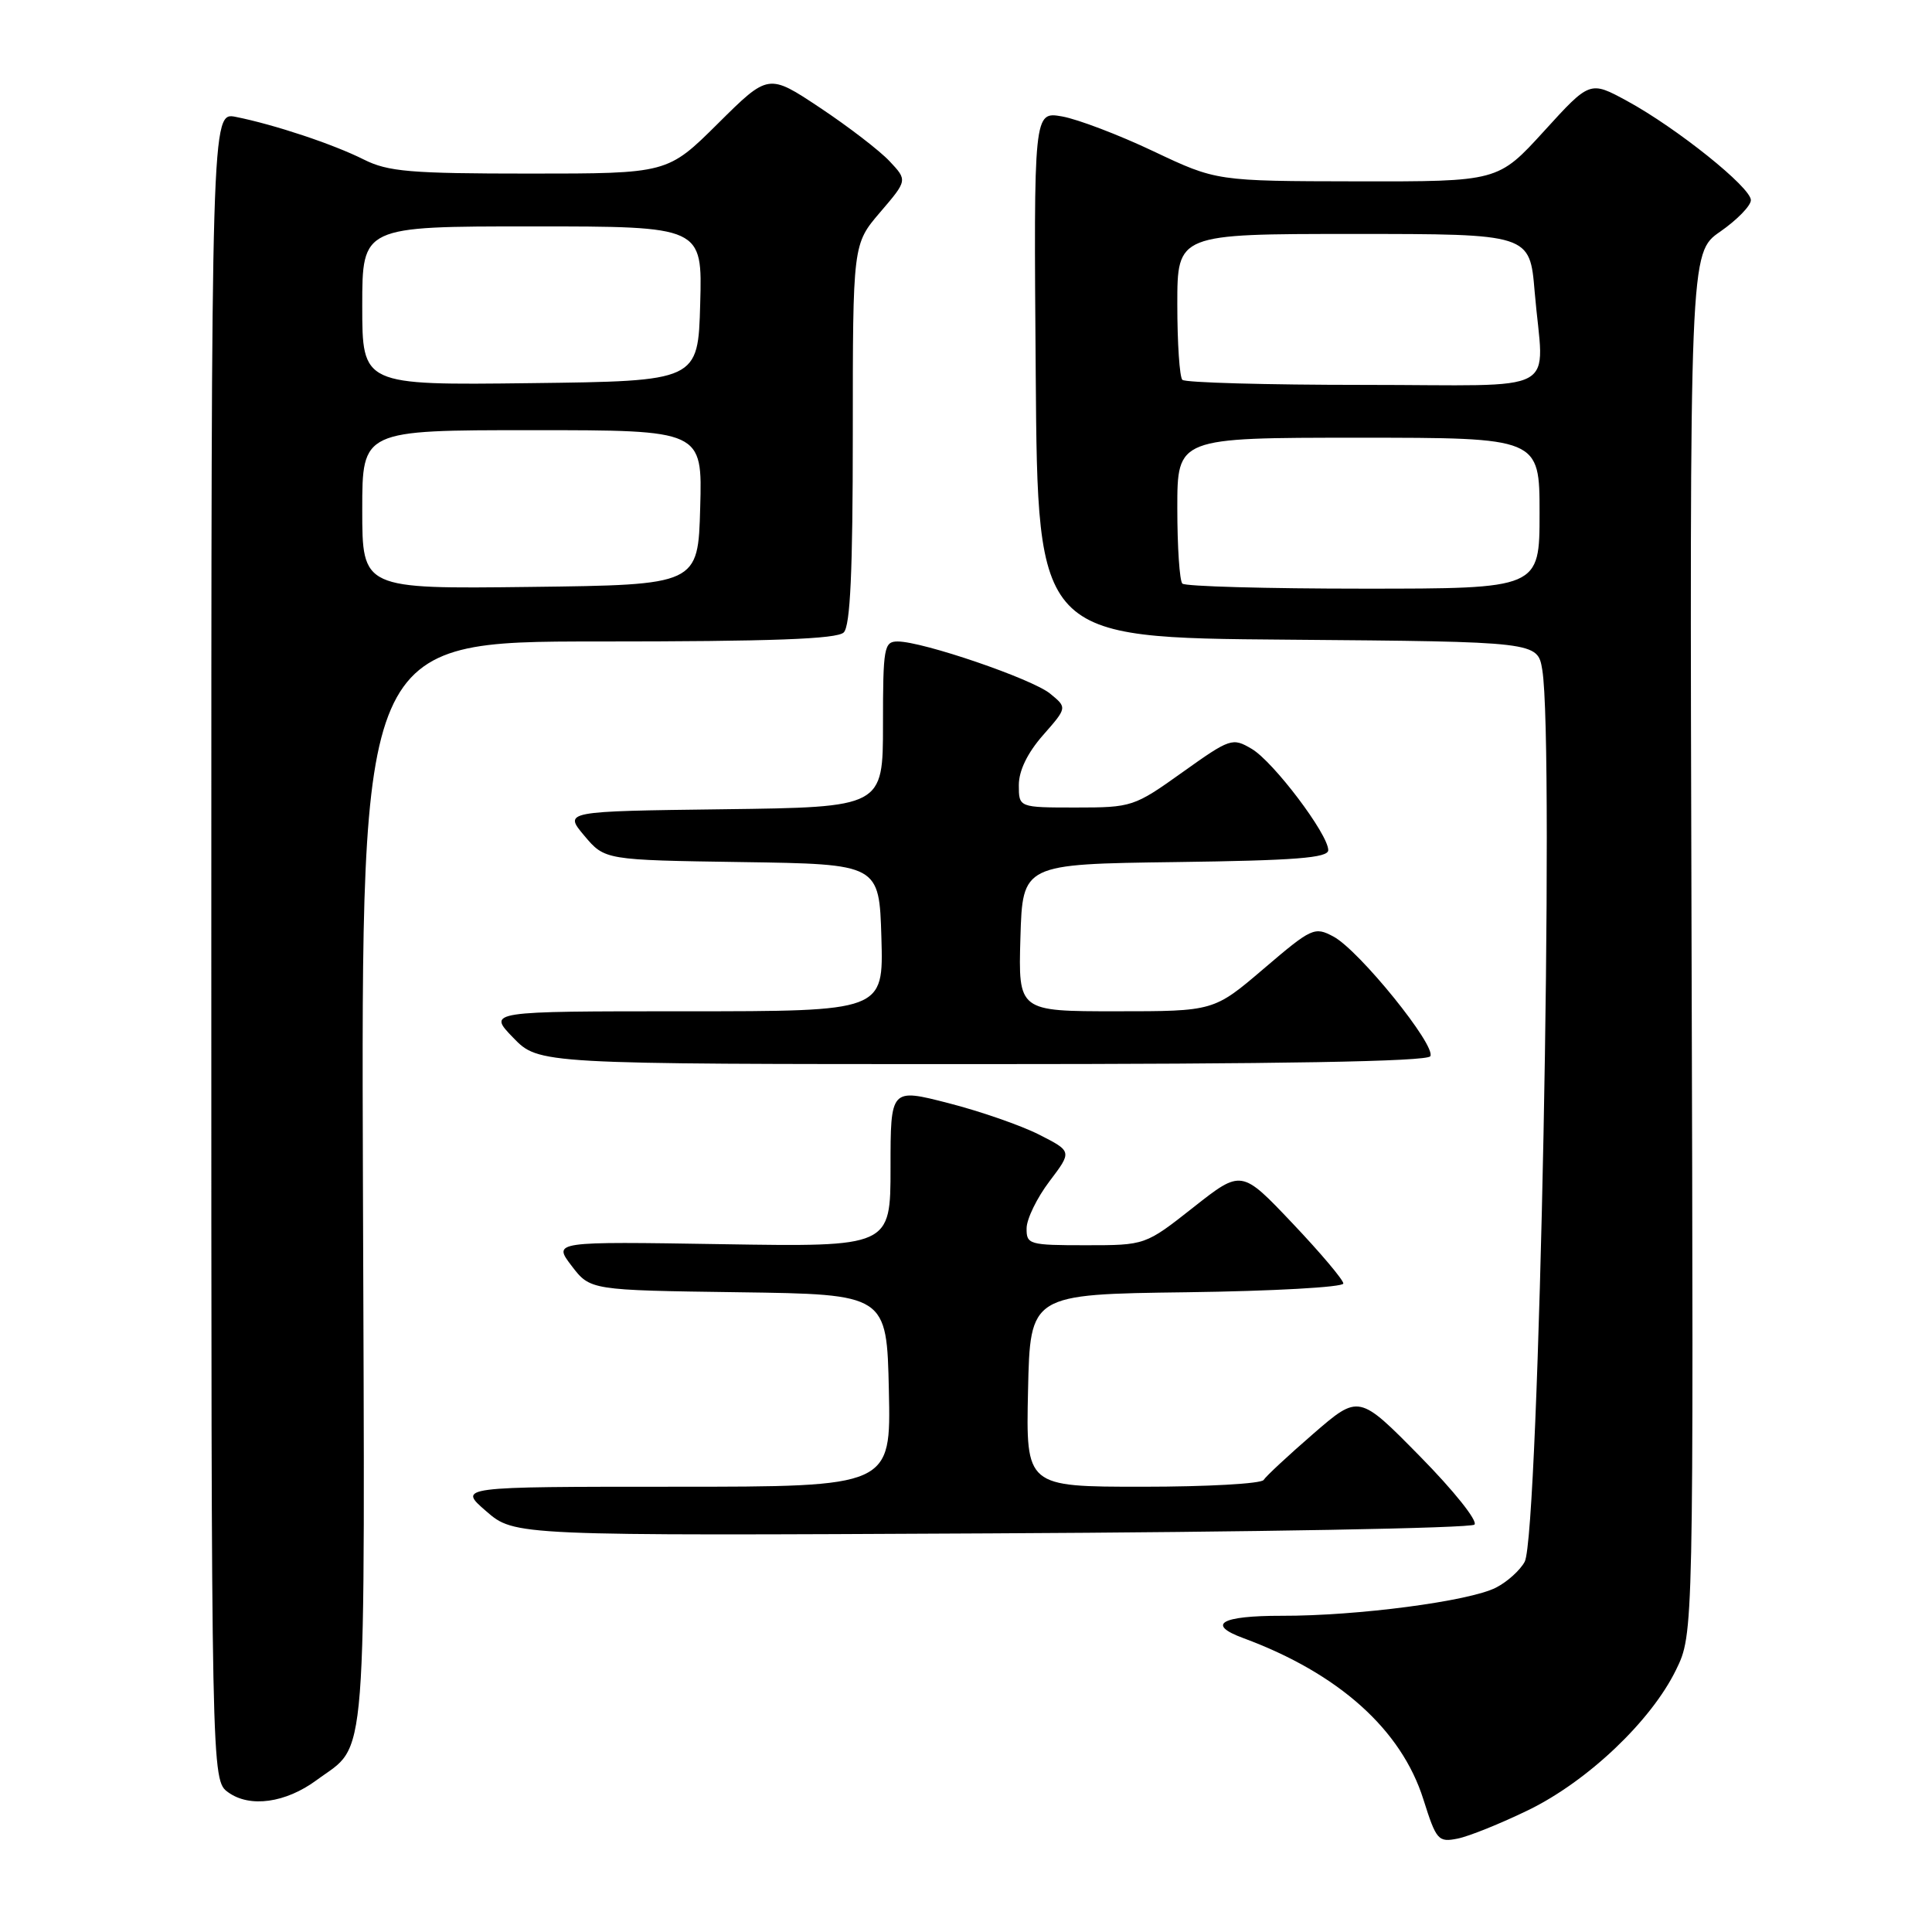 <?xml version="1.0" encoding="UTF-8" standalone="no"?>
<!DOCTYPE svg PUBLIC "-//W3C//DTD SVG 1.1//EN" "http://www.w3.org/Graphics/SVG/1.1/DTD/svg11.dtd" >
<svg xmlns="http://www.w3.org/2000/svg" xmlns:xlink="http://www.w3.org/1999/xlink" version="1.1" viewBox="0 0 256 256">
 <g >
 <path fill="currentColor"
d=" M 202.55 239.83 C 210.39 236.00 218.80 228.02 222.09 221.25 C 224.41 216.50 224.41 216.50 224.14 125.00 C 223.88 33.50 223.88 33.50 227.94 30.69 C 230.17 29.14 232.00 27.26 232.00 26.52 C 232.00 24.83 222.18 16.96 215.60 13.38 C 210.67 10.70 210.67 10.70 204.59 17.38 C 198.50 24.06 198.50 24.06 179.85 24.03 C 161.19 24.00 161.19 24.00 152.85 20.05 C 148.26 17.87 142.81 15.80 140.74 15.43 C 136.97 14.77 136.97 14.77 137.24 49.64 C 137.50 84.50 137.50 84.50 170.62 84.76 C 203.74 85.03 203.74 85.03 204.36 88.76 C 206.00 98.69 203.94 203.38 202.03 206.94 C 201.43 208.06 199.72 209.61 198.22 210.37 C 194.71 212.17 179.83 214.13 169.82 214.10 C 161.78 214.09 159.80 215.24 164.75 217.06 C 177.38 221.73 185.69 229.17 188.61 238.44 C 190.32 243.85 190.57 244.14 193.16 243.62 C 194.66 243.32 198.89 241.61 202.55 239.83 Z  M 41.96 235.87 C 48.77 230.84 48.36 236.17 48.09 156.78 C 47.85 85.00 47.85 85.00 79.23 85.00 C 102.29 85.00 110.92 84.68 111.80 83.80 C 112.67 82.93 113.00 75.68 113.00 57.48 C 113.00 32.36 113.00 32.36 116.62 28.13 C 120.25 23.89 120.25 23.89 117.87 21.36 C 116.57 19.97 112.42 16.78 108.66 14.28 C 101.82 9.73 101.82 9.73 95.14 16.36 C 88.45 23.00 88.45 23.00 70.19 23.00 C 54.36 23.00 51.42 22.75 48.21 21.14 C 44.17 19.11 36.39 16.52 31.25 15.49 C 28.00 14.84 28.00 14.84 28.00 125.36 C 28.00 235.89 28.00 235.89 30.25 237.50 C 33.11 239.56 37.86 238.90 41.96 235.87 Z  M 195.37 202.02 C 195.85 201.55 192.64 197.53 188.14 192.96 C 180.06 184.75 180.06 184.75 174.02 189.98 C 170.71 192.85 167.74 195.61 167.44 196.10 C 167.13 196.60 159.92 197.00 151.41 197.00 C 135.94 197.00 135.94 197.00 136.22 184.25 C 136.50 171.50 136.50 171.50 157.25 171.23 C 168.66 171.08 178.00 170.56 178.00 170.07 C 178.00 169.59 174.96 165.99 171.25 162.08 C 164.50 154.96 164.50 154.96 158.13 159.98 C 151.76 165.00 151.76 165.00 143.88 165.00 C 136.37 165.00 136.00 164.90 136.03 162.75 C 136.04 161.51 137.41 158.71 139.06 156.53 C 142.06 152.57 142.06 152.57 137.70 150.35 C 135.30 149.13 129.89 147.25 125.67 146.17 C 118.00 144.20 118.00 144.20 118.00 154.71 C 118.00 165.22 118.00 165.22 95.64 164.86 C 73.28 164.50 73.28 164.50 75.74 167.73 C 78.21 170.96 78.21 170.96 97.85 171.23 C 117.50 171.50 117.50 171.50 117.78 184.25 C 118.06 197.00 118.06 197.00 89.36 197.00 C 60.67 197.00 60.67 197.00 64.43 200.25 C 68.18 203.50 68.18 203.50 131.34 203.18 C 166.08 203.01 194.89 202.49 195.37 202.02 Z  M 189.52 139.96 C 190.36 138.61 180.09 125.91 176.69 124.10 C 174.18 122.76 173.81 122.93 167.46 128.35 C 160.84 134.00 160.84 134.00 147.88 134.00 C 134.93 134.00 134.93 134.00 135.21 124.25 C 135.50 114.50 135.50 114.50 155.75 114.23 C 171.63 114.02 176.00 113.68 176.00 112.65 C 176.00 110.54 168.74 100.93 165.86 99.23 C 163.30 97.72 163.02 97.81 156.68 102.33 C 150.28 106.90 149.98 107.00 142.57 107.00 C 135.00 107.00 135.00 107.00 135.00 104.03 C 135.00 102.12 136.14 99.77 138.21 97.41 C 141.42 93.76 141.42 93.76 139.12 91.89 C 136.69 89.93 122.27 85.00 118.95 85.00 C 117.14 85.00 117.00 85.76 117.00 95.98 C 117.00 106.96 117.00 106.96 95.85 107.23 C 74.71 107.50 74.71 107.50 77.42 110.73 C 80.14 113.96 80.14 113.96 98.32 114.23 C 116.50 114.50 116.50 114.50 116.79 124.25 C 117.07 134.00 117.07 134.00 90.84 134.00 C 64.61 134.00 64.61 134.00 68.00 137.50 C 71.39 141.00 71.39 141.00 130.14 141.00 C 169.64 141.00 189.09 140.66 189.52 139.96 Z  M 156.67 77.33 C 156.30 76.97 156.00 72.47 156.00 67.33 C 156.00 58.00 156.00 58.00 180.00 58.00 C 204.00 58.00 204.00 58.00 204.00 68.00 C 204.00 78.00 204.00 78.00 180.67 78.00 C 167.83 78.00 157.03 77.70 156.67 77.33 Z  M 156.67 50.33 C 156.30 49.97 156.00 45.47 156.00 40.33 C 156.00 31.00 156.00 31.00 179.35 31.00 C 202.71 31.00 202.71 31.00 203.35 38.65 C 204.53 52.60 207.47 51.00 180.67 51.00 C 167.83 51.00 157.03 50.70 156.67 50.33 Z  M 48.00 67.52 C 48.00 57.00 48.00 57.00 70.53 57.00 C 93.07 57.00 93.07 57.00 92.78 67.25 C 92.50 77.50 92.50 77.50 70.25 77.77 C 48.00 78.04 48.00 78.04 48.00 67.52 Z  M 48.00 40.52 C 48.00 30.00 48.00 30.00 70.53 30.00 C 93.07 30.00 93.07 30.00 92.78 40.25 C 92.50 50.50 92.50 50.50 70.25 50.77 C 48.00 51.04 48.00 51.04 48.00 40.52 Z "/>
</g>
</svg>